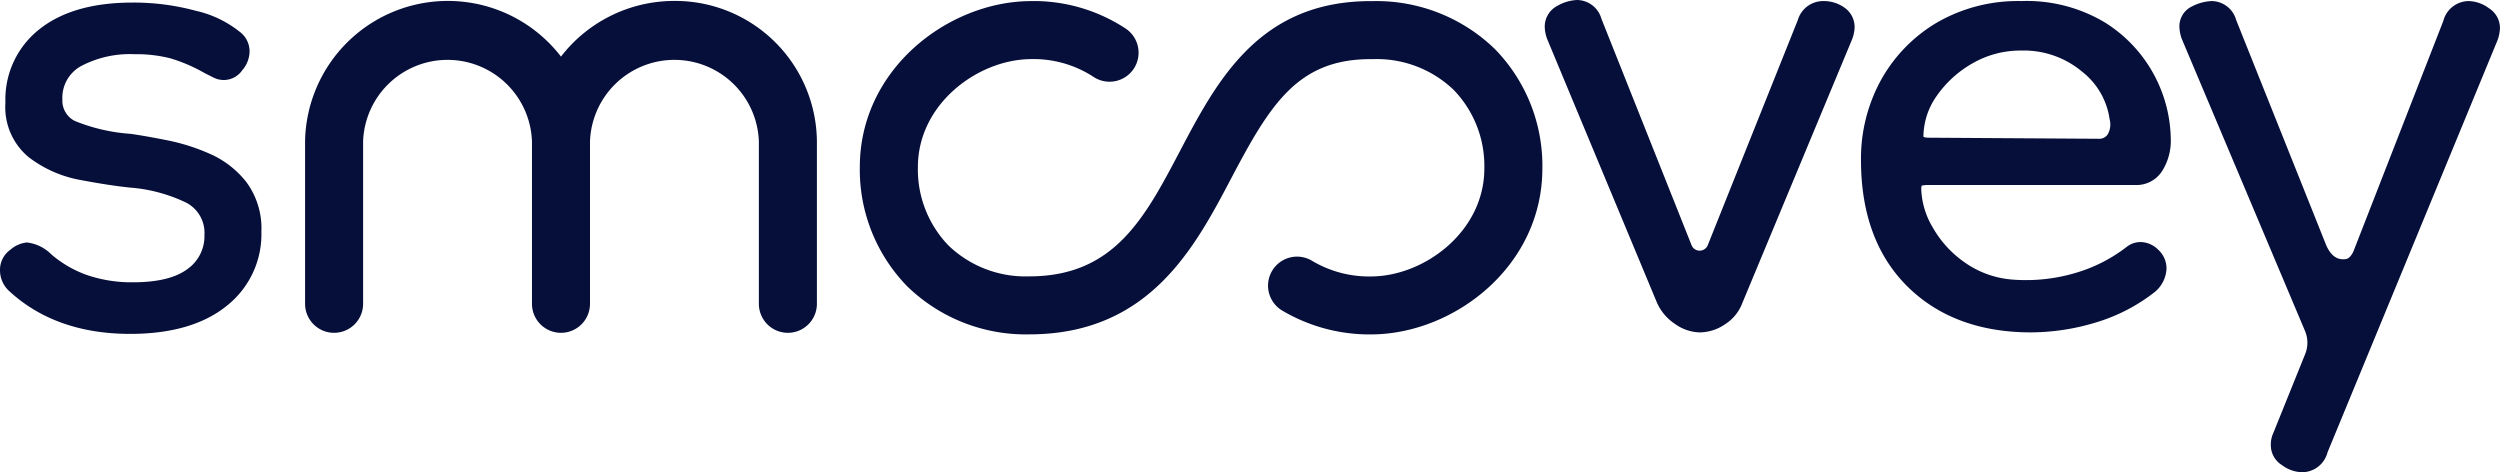 <svg xmlns="http://www.w3.org/2000/svg" xmlns:xlink="http://www.w3.org/1999/xlink" width="266.335" height="50.31" viewBox="0 0 266.335 50.31">
  <defs>
    <clipPath id="clip-path">
      <rect id="Rectangle_8" data-name="Rectangle 8" width="266.335" height="50.31" transform="translate(0 0)" fill="none"/>
    </clipPath>
  </defs>
  <g id="Group_2" data-name="Group 2" transform="translate(0 0)">
    <g id="Group_1" data-name="Group 1" clip-path="url(#clip-path)">
      <path id="Path_1" data-name="Path 1" d="M22.42,16.416a21.567,21.567,0,0,0-4.567-1.463c-1.526-.305-2.845-.537-3.929-.694a19.249,19.249,0,0,1-5.966-1.378,2.42,2.42,0,0,1-1.312-2.293,3.841,3.841,0,0,1,2.01-3.559,11.162,11.162,0,0,1,5.669-1.255,14.68,14.68,0,0,1,3.832.442A17.191,17.191,0,0,1,21.8,7.787c.3.156.612.308.916.459A2.39,2.39,0,0,0,25.8,7.493a3.145,3.145,0,0,0,.787-1.947,2.6,2.6,0,0,0-1.065-2.172A11.546,11.546,0,0,0,20.866,1.15,25.349,25.349,0,0,0,14.1.274c-4.213,0-7.549.959-9.913,2.851a9.512,9.512,0,0,0-3.61,7.807,6.911,6.911,0,0,0,2.47,5.806,12.755,12.755,0,0,0,5.524,2.437c2.02.383,3.787.654,5.248.807a16.729,16.729,0,0,1,6.018,1.608,3.612,3.612,0,0,1,1.942,3.438,4.273,4.273,0,0,1-1.821,3.644c-1.249.928-3.182,1.4-5.744,1.4A14.654,14.654,0,0,1,9.265,29.3,11.929,11.929,0,0,1,5.45,27.083a4.35,4.35,0,0,0-2.585-1.252A3.137,3.137,0,0,0,1.1,26.61,2.621,2.621,0,0,0,0,28.81a2.987,2.987,0,0,0,.948,2.169c3.282,3.047,7.629,4.592,12.919,4.592,4.363,0,7.815-1,10.258-2.966a9.717,9.717,0,0,0,3.723-7.921,8.31,8.31,0,0,0-1.588-5.269,10.109,10.109,0,0,0-3.84-3" fill="#060f3a"/>
      <path id="Path_2" data-name="Path 2" d="M196.526.833A3.771,3.771,0,0,0,194.25.115a2.812,2.812,0,0,0-2.717,2.007l-9.622,24.056a.935.935,0,0,1-1.675.011L170.609,2.007A2.734,2.734,0,0,0,168.006,0a4.6,4.6,0,0,0-2.1.626,2.488,2.488,0,0,0-1.334,2.353,4.027,4.027,0,0,0,.265,1.208l11.7,28.091a5.316,5.316,0,0,0,1.94,2.255,4.712,4.712,0,0,0,2.6.879,4.873,4.873,0,0,0,2.718-.879,4.6,4.6,0,0,0,1.83-2.268l11.7-28.11a3.975,3.975,0,0,0,.253-1.176A2.521,2.521,0,0,0,196.526.833" fill="#060f3a"/>
      <path id="Path_3" data-name="Path 3" d="M205.481,19.711h22a3.246,3.246,0,0,0,2.842-1.461,6.039,6.039,0,0,0,.939-3.467,14.9,14.9,0,0,0-6.97-12.36,16.206,16.206,0,0,0-8.96-2.309,17.226,17.226,0,0,0-9,2.3,16.274,16.274,0,0,0-5.952,6.13,17.376,17.376,0,0,0-2.121,8.53c0,5.68,1.665,10.2,4.95,13.448s7.708,4.888,13.157,4.888a24.018,24.018,0,0,0,6.893-1.05,18.939,18.939,0,0,0,6.343-3.288l.039-.036a3.42,3.42,0,0,0,1.165-2.386,2.7,2.7,0,0,0-.893-2.057,2.729,2.729,0,0,0-1.857-.808,2.419,2.419,0,0,0-1.54.554,16.469,16.469,0,0,1-5.577,2.787,18.5,18.5,0,0,1-6.373.671,10.161,10.161,0,0,1-5.213-1.808,11.364,11.364,0,0,1-3.473-3.8,8.477,8.477,0,0,1-1.2-4.019,1.2,1.2,0,0,1,.046-.393,3.014,3.014,0,0,1,.757-.066m-.573-5.157a7.582,7.582,0,0,1,1.409-4.326,11.633,11.633,0,0,1,3.806-3.472,10.238,10.238,0,0,1,5.213-1.371,9.655,9.655,0,0,1,6.465,2.24,7.819,7.819,0,0,1,2.942,5.07,2.149,2.149,0,0,1-.169,1.562,1.062,1.062,0,0,1-.985.527l-18.108-.115c-.472,0-.576-.1-.573-.115" fill="#060f3a"/>
      <path id="Path_4" data-name="Path 4" d="M265.167.886h0a3.76,3.76,0,0,0-2.155-.772,2.819,2.819,0,0,0-2.719,2.126L250.7,26.835c-.419.788-.722.785-1.1.784-.734,0-1.311-.479-1.755-1.431L238.224,2.121a2.736,2.736,0,0,0-2.6-2.007,5.005,5.005,0,0,0-2.086.56,2.35,2.35,0,0,0-1.352,2.305,4.038,4.038,0,0,0,.266,1.21L245.56,35.255a3.213,3.213,0,0,1,.019,2.466L242.2,46.092a2.987,2.987,0,0,0-.279,1.353,2.485,2.485,0,0,0,1.168,2.093,3.739,3.739,0,0,0,2.155.772,2.812,2.812,0,0,0,2.715-2.116l18.12-43.925a4.209,4.209,0,0,0,.252-1.29A2.486,2.486,0,0,0,265.167.886" fill="#060f3a"/>
      <path id="Path_5" data-name="Path 5" d="M71.851.1a15.234,15.234,0,0,0-12.087,5.93A15.213,15.213,0,0,0,32.5,15.078V32.365a3.091,3.091,0,1,0,6.183,0V15.078a9,9,0,0,1,17.99,0V32.365a3.091,3.091,0,1,0,6.182,0V15.078a9,9,0,0,1,17.99,0V32.365a3.091,3.091,0,1,0,6.183,0V15.078A15.094,15.094,0,0,0,71.851.1" fill="#060f3a"/>
      <path id="Path_6" data-name="Path 6" d="M109.64,35.623a18.12,18.12,0,0,1-12.98-5.11A17.79,17.79,0,0,1,91.6,17.772C91.618,7.4,100.913.27,109.586.119a17.836,17.836,0,0,1,10.277,2.886,3.091,3.091,0,1,1-3.4,5.162A11.707,11.707,0,0,0,109.694,6.3c-5.625.1-11.9,4.837-11.907,11.479a11.662,11.662,0,0,0,3.248,8.364,11.835,11.835,0,0,0,8.6,3.3c9.046,0,12.293-6.172,16.054-13.318,3.947-7.5,8.421-16,20.319-16.006h.271a18.12,18.12,0,0,1,12.98,5.11,17.79,17.79,0,0,1,5.056,12.741c-.014,10.372-9.309,17.5-17.982,17.653a18.253,18.253,0,0,1-9.67-2.5,3.091,3.091,0,1,1,3.178-5.3,11.9,11.9,0,0,0,6.384,1.626c5.625-.1,11.9-4.837,11.907-11.479A11.662,11.662,0,0,0,154.889,9.6a11.835,11.835,0,0,0-8.605-3.3h-.271c-7.77,0-10.7,4.827-14.848,12.7-3.9,7.406-8.746,16.622-21.525,16.622" fill="#060f3a"/>
    </g>
  </g>
</svg>
